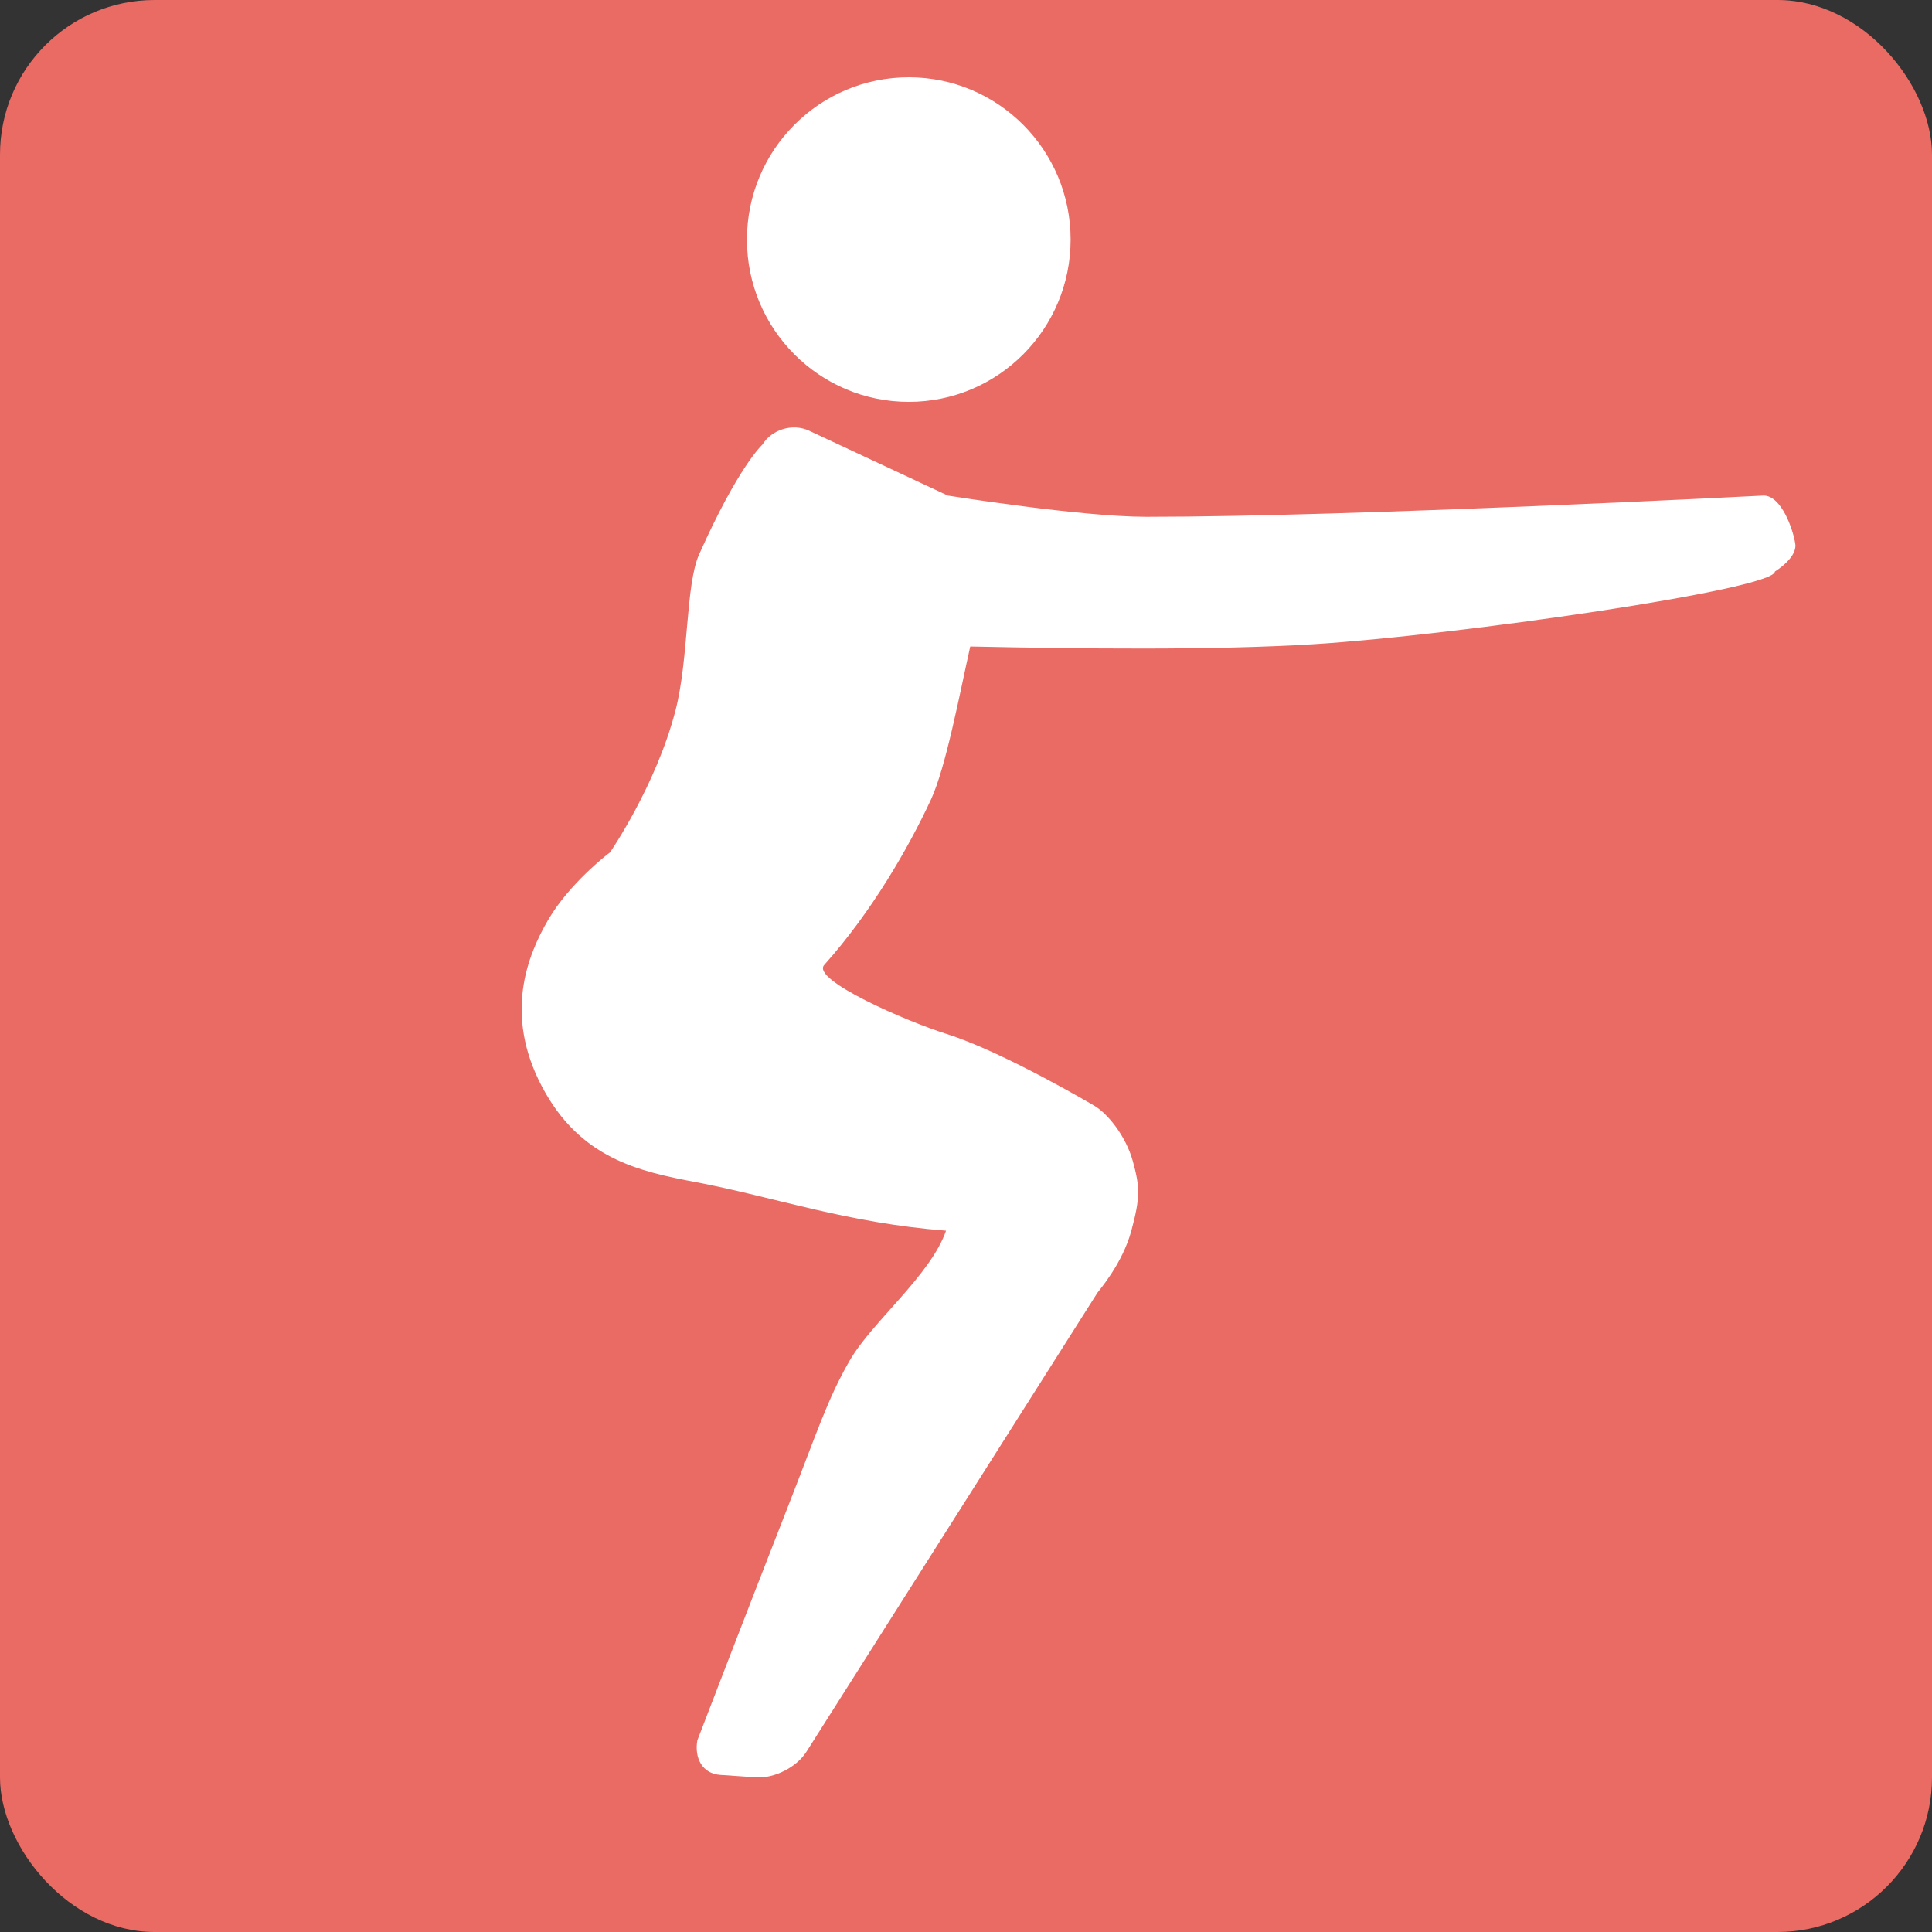 <?xml version="1.0" encoding="UTF-8" standalone="no"?>
<svg width="100px" height="100px" viewBox="0 0 100 100" version="1.1" xmlns="http://www.w3.org/2000/svg" xmlns:xlink="http://www.w3.org/1999/xlink">
    <rect x="0" y="0" width="100" height="100" fill="#333333" stroke="none"/>
    <!-- Generator: Sketch 3.6.1 (26313) - http://www.bohemiancoding.com/sketch -->
    <title>Group 4</title>
    <desc>Created with Sketch.</desc>
    <defs></defs>
    <g id="Page-1" stroke="none" stroke-width="1" fill="none" fill-rule="evenodd">
        <g id="Artboard-10" transform="translate(-308, -286)">
            <g id="Group" transform="translate(308, 132)">
                <g id="Group-4" transform="translate(0, 154)">
                    <rect id="Rectangle-114-Copy-7" fill="#EA6A64" x="0" y="0" width="100" height="100" rx="8"></rect>
                    <path d="M36.03,61.19 C33.077,60.63 30.023,59.978 28.05,56.239 C26.076,52.499 27.296,49.454 28.375,47.608 C29.453,45.763 31.418,44.224 31.572,44.123 C31.572,44.123 33.951,40.679 34.961,36.785 C35.657,34.103 35.481,30.277 36.185,28.698 C38.22,24.135 39.46,23.015 39.46,23.015 C39.95,22.221 41.032,21.897 41.877,22.292 L49.056,25.649 C49.056,25.649 55.913,26.749 59.341,26.749 C69.988,26.749 91.281,25.649 91.281,25.649 C92.213,25.649 92.813,27.416 92.923,28.148 C93.033,28.881 91.869,29.581 91.869,29.581 C91.869,30.514 75.278,32.893 67.974,33.345 C62.797,33.665 55.854,33.582 50.219,33.463 C49.665,35.949 48.955,39.732 48.182,41.395 C47.036,43.86 45.129,47.189 42.66,49.948 C41.972,50.717 46.936,52.87 48.967,53.508 C51.939,54.441 56.639,57.232 56.639,57.232 C57.291,57.605 58.261,58.753 58.635,60.103 C59.009,61.452 59.017,61.998 58.559,63.7 C58.101,65.402 56.893,66.783 56.803,66.912 L41.733,90.682 C41.233,91.471 40.075,92.059 39.146,91.995 L37.284,91.869 C36.354,91.805 35.937,91.006 36.093,90.085 C36.093,90.085 38.673,83.368 40.766,78.029 C42.317,74.071 42.824,72.433 43.978,70.426 C45.131,68.419 48.166,66.015 48.967,63.7 C43.815,63.299 40.084,61.959 36.03,61.19 Z M47.039,20.801 C51.665,20.801 55.415,17.04 55.415,12.4 C55.415,7.761 51.665,4 47.039,4 C42.413,4 38.662,7.761 38.662,12.4 C38.662,17.04 42.413,20.801 47.039,20.801 L47.039,20.801 L47.039,20.801 Z" id="Oval-102" fill="#FFFFFF"></path>
                </g>
            </g>
        </g>
    </g>
</svg>